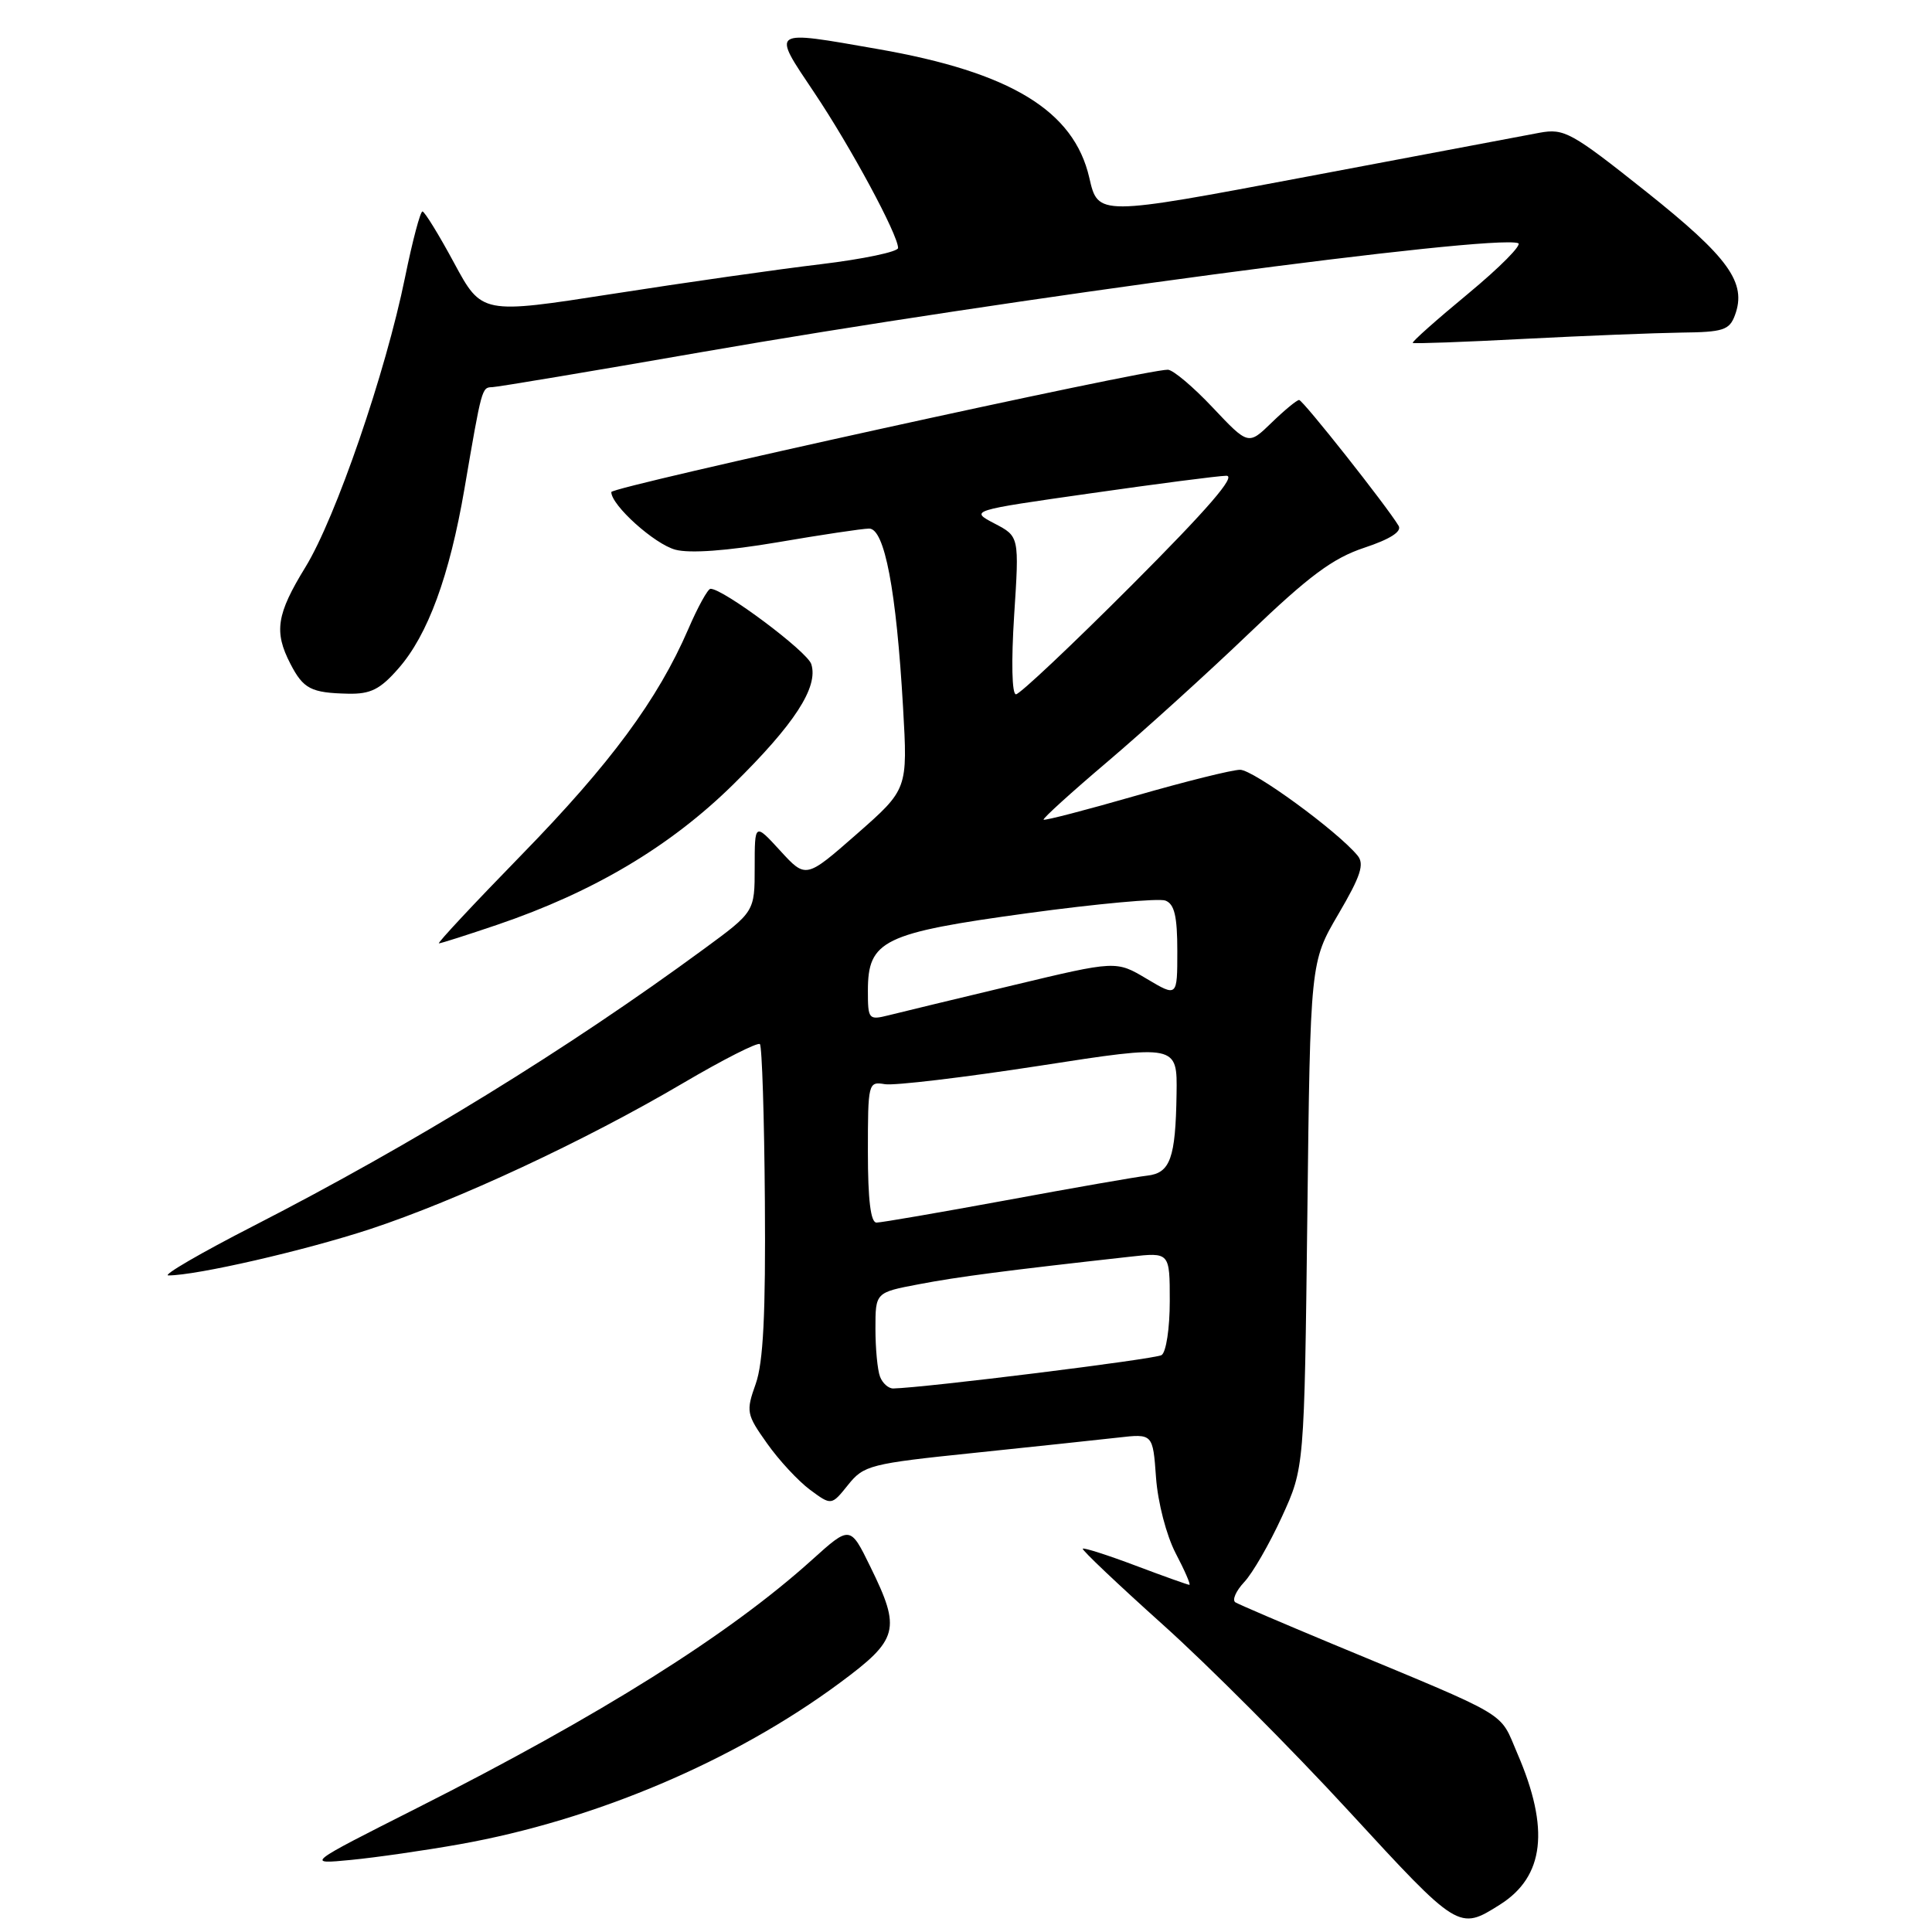 <?xml version="1.0" encoding="UTF-8" standalone="no"?>
<!DOCTYPE svg PUBLIC "-//W3C//DTD SVG 1.1//EN" "http://www.w3.org/Graphics/SVG/1.1/DTD/svg11.dtd" >
<svg xmlns="http://www.w3.org/2000/svg" xmlns:xlink="http://www.w3.org/1999/xlink" version="1.1" viewBox="0 0 256 256">
 <g >
 <path fill="currentColor"
d=" M 198.74 252.38 C 204.64 248.66 205.38 242.34 201.06 232.35 C 198.60 226.65 200.56 227.81 176.53 217.82 C 169.95 215.08 164.18 212.61 163.70 212.32 C 163.23 212.03 163.76 210.82 164.86 209.64 C 165.97 208.47 168.21 204.57 169.85 201.00 C 172.83 194.50 172.83 194.50 173.23 160.99 C 173.62 127.48 173.62 127.48 177.34 121.13 C 180.31 116.07 180.82 114.49 179.88 113.36 C 177.19 110.11 166.08 102.00 164.32 102.00 C 163.28 102.00 157.06 103.55 150.49 105.44 C 143.92 107.33 138.43 108.76 138.28 108.61 C 138.13 108.47 141.95 105.00 146.76 100.92 C 151.56 96.84 160.01 89.19 165.52 83.91 C 173.46 76.30 176.61 73.96 180.77 72.58 C 184.21 71.44 185.78 70.43 185.32 69.67 C 183.79 67.10 172.64 53.00 172.14 53.00 C 171.84 53.00 170.20 54.35 168.50 56.00 C 165.41 59.00 165.41 59.00 160.69 54.00 C 158.10 51.25 155.42 48.99 154.74 48.99 C 151.75 48.95 81.00 64.50 81.00 65.20 C 81.00 66.95 86.72 72.10 89.50 72.84 C 91.40 73.35 96.34 72.99 103.00 71.86 C 108.78 70.87 114.24 70.05 115.15 70.04 C 117.21 69.99 118.77 78.21 119.66 93.74 C 120.28 104.58 120.28 104.58 113.53 110.51 C 106.78 116.43 106.78 116.43 103.39 112.73 C 100.00 109.03 100.00 109.03 100.00 114.92 C 100.00 120.81 100.00 120.81 93.25 125.76 C 75.16 139.04 54.79 151.56 33.65 162.41 C 26.58 166.03 21.48 169.00 22.31 169.00 C 26.06 169.00 40.33 165.72 48.99 162.88 C 60.59 159.06 77.50 151.18 90.49 143.53 C 95.81 140.40 100.40 138.07 100.69 138.35 C 100.97 138.64 101.27 148.01 101.35 159.19 C 101.46 174.11 101.14 180.52 100.14 183.36 C 98.83 187.04 98.90 187.40 101.64 191.26 C 103.21 193.49 105.78 196.25 107.34 197.41 C 110.17 199.50 110.17 199.50 112.37 196.76 C 114.45 194.16 115.28 193.94 129.03 192.52 C 136.99 191.69 145.58 190.78 148.13 190.49 C 152.76 189.96 152.76 189.96 153.18 195.79 C 153.42 199.09 154.55 203.44 155.78 205.81 C 156.99 208.11 157.80 210.00 157.60 210.00 C 157.40 210.00 154.20 208.86 150.49 207.46 C 146.78 206.06 143.62 205.05 143.47 205.21 C 143.32 205.37 148.09 209.89 154.08 215.27 C 160.07 220.64 171.16 231.76 178.73 239.99 C 193.27 255.79 193.30 255.81 198.74 252.38 Z  M 60.87 244.38 C 78.81 241.19 97.26 233.36 111.25 223.01 C 119.09 217.21 119.42 215.94 115.32 207.59 C 112.65 202.13 112.65 202.13 107.57 206.71 C 96.60 216.60 79.60 227.28 55.19 239.61 C 40.50 247.03 40.50 247.03 46.50 246.45 C 49.80 246.13 56.27 245.20 60.87 244.38 Z  M 65.88 122.54 C 78.62 118.21 88.77 112.18 97.10 104.00 C 105.27 95.97 108.47 91.05 107.50 88.00 C 106.97 86.32 95.79 77.97 94.14 78.02 C 93.79 78.03 92.46 80.43 91.20 83.36 C 87.16 92.70 80.89 101.19 69.13 113.25 C 62.83 119.71 57.89 125.00 58.16 125.00 C 58.43 125.00 61.90 123.89 65.88 122.54 Z  M 52.79 88.58 C 56.69 84.15 59.56 76.32 61.54 64.78 C 63.85 51.29 63.84 51.34 65.23 51.30 C 65.93 51.28 78.42 49.19 93.00 46.65 C 133.41 39.61 197.62 31.04 201.16 32.22 C 201.73 32.41 198.76 35.41 194.55 38.90 C 190.34 42.38 187.03 45.32 187.20 45.44 C 187.36 45.56 194.03 45.32 202.00 44.90 C 209.97 44.49 219.33 44.12 222.78 44.07 C 228.34 44.01 229.16 43.74 229.89 41.76 C 231.48 37.46 229.09 34.13 218.13 25.40 C 208.21 17.51 207.27 16.99 204.00 17.59 C 202.07 17.95 188.12 20.58 173.00 23.44 C 145.50 28.63 145.50 28.63 144.34 23.56 C 142.30 14.67 133.93 9.57 116.32 6.50 C 101.95 3.99 102.22 3.80 107.88 12.25 C 112.72 19.46 119.00 31.11 119.00 32.86 C 119.00 33.36 114.39 34.33 108.75 35.01 C 103.11 35.68 90.70 37.45 81.17 38.94 C 63.84 41.64 63.84 41.64 60.17 34.84 C 58.15 31.09 56.26 28.03 55.98 28.02 C 55.69 28.01 54.65 31.94 53.67 36.75 C 51.10 49.38 44.49 68.60 40.47 75.15 C 36.64 81.39 36.28 83.71 38.48 87.96 C 40.20 91.29 41.21 91.81 46.15 91.92 C 49.10 91.98 50.37 91.35 52.79 88.58 Z  M 116.61 182.42 C 116.27 181.55 116.00 178.68 116.00 176.05 C 116.00 171.26 116.00 171.26 121.75 170.17 C 126.91 169.18 133.30 168.35 149.75 166.52 C 155.00 165.93 155.00 165.93 155.00 172.41 C 155.00 176.01 154.52 179.18 153.91 179.56 C 153.03 180.10 122.59 183.88 118.36 183.98 C 117.73 183.99 116.94 183.29 116.61 182.42 Z  M 115.00 152.64 C 115.00 143.48 115.05 143.29 117.25 143.66 C 118.49 143.87 127.71 142.77 137.75 141.22 C 156.00 138.39 156.00 138.39 155.90 144.95 C 155.77 153.48 155.07 155.44 152.00 155.78 C 150.62 155.93 142.25 157.39 133.39 159.03 C 124.53 160.66 116.77 162.00 116.14 162.00 C 115.37 162.00 115.00 158.98 115.00 152.64 Z  M 115.00 131.28 C 115.00 124.60 117.00 123.62 136.17 121.00 C 145.33 119.75 153.55 119.00 154.42 119.33 C 155.62 119.79 156.00 121.39 156.00 126.03 C 156.00 132.11 156.00 132.11 151.95 129.70 C 147.89 127.28 147.89 127.28 134.20 130.56 C 126.66 132.36 119.26 134.15 117.75 134.53 C 115.10 135.19 115.00 135.08 115.00 131.28 Z  M 134.38 81.54 C 135.06 71.08 135.06 71.08 131.78 69.37 C 128.50 67.65 128.50 67.65 144.50 65.37 C 153.30 64.11 161.39 63.06 162.49 63.04 C 163.87 63.01 160.08 67.40 150.00 77.50 C 142.04 85.47 135.12 92.00 134.62 92.00 C 134.08 92.00 133.99 87.65 134.38 81.54 Z "/>
</g>
</svg>